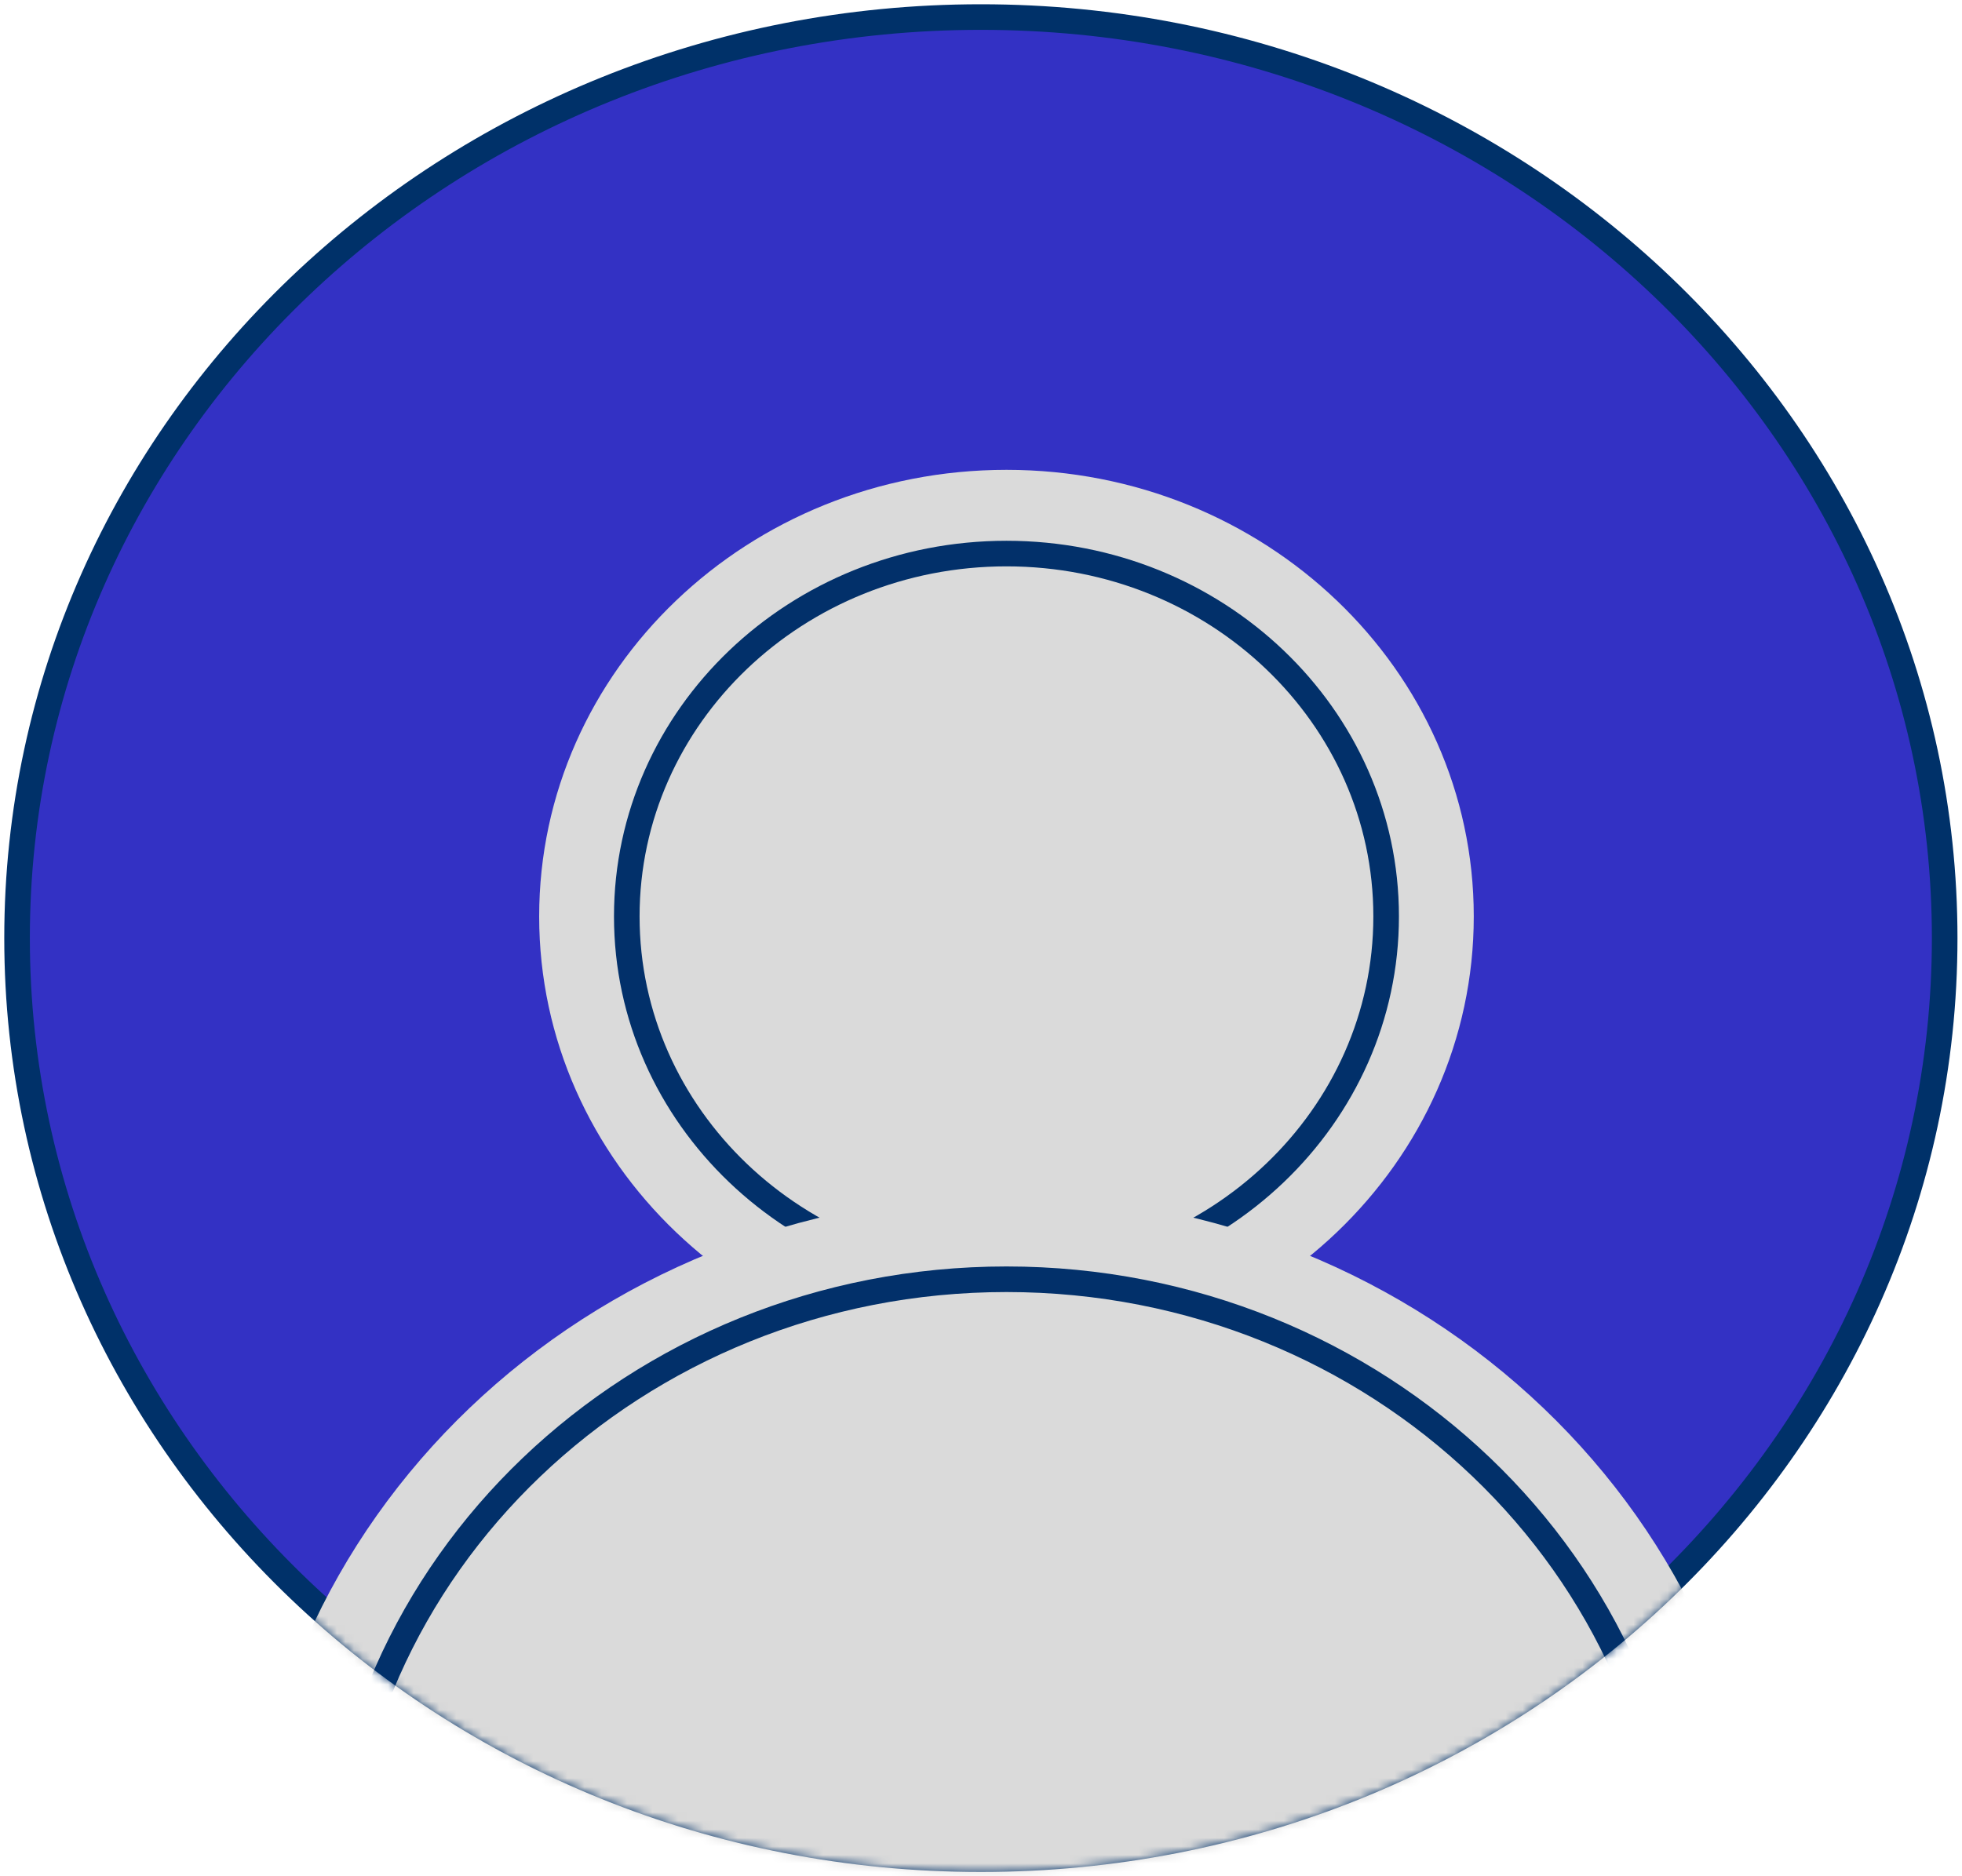 <svg xmlns="http://www.w3.org/2000/svg" width="230" height="220" fill="none" viewBox="0 0 230 220"><path fill="#3331C4" stroke="#003169" stroke-width="3" d="M114.985 218C177.386 218 227.969 169.647 227.969 110C227.969 50.353 177.386 2 114.985 2C52.585 2 2 50.353 2 110C2 169.647 52.585 218 114.985 218Z"/><mask id="mask0_158_8451" width="230" height="220" x="0" y="0" maskUnits="userSpaceOnUse" style="mask-type:alpha"><path fill="#fff" stroke="#fff" stroke-width="3" d="M114.985 218C177.386 218 227.969 169.647 227.969 110C227.969 50.353 177.386 2 114.985 2C52.585 2 2 50.353 2 110C2 169.647 52.585 218 114.985 218Z"/></mask><g mask="url(#mask0_158_8451)"><g filter="url(#filter0_d_158_8451)"><path fill="#DADADA" fill-rule="evenodd" d="M114.986 155.818C145.238 155.818 169.766 132.374 169.766 103.454C169.766 74.535 145.238 51.091 114.986 51.091C84.731 51.091 60.205 74.535 60.205 103.454C60.205 132.374 84.731 155.818 114.986 155.818Z" clip-rule="evenodd"/><path stroke="#02306A" stroke-width="3" d="M159.494 103.454C159.494 126.952 139.567 146 114.985 146C90.403 146 70.476 126.952 70.476 103.454C70.476 79.957 90.403 60.909 114.985 60.909C139.567 60.909 159.494 79.957 159.494 103.454Z"/></g><g filter="url(#filter1_d_158_8451)"><path fill="#DADADA" fill-rule="evenodd" d="M114.984 306.363C164.149 306.363 204.002 268.269 204.002 221.273C204.002 174.278 164.149 136.182 114.984 136.182C65.821 136.182 25.966 174.278 25.966 221.273C25.966 268.269 65.821 306.363 114.984 306.363Z" clip-rule="evenodd"/><path stroke="#02306A" stroke-width="3" d="M193.73 221.273C193.73 262.843 158.472 296.545 114.983 296.545C71.492 296.545 36.236 262.843 36.236 221.273C36.236 179.701 71.492 146 114.983 146C158.472 146 193.73 179.701 193.73 221.273Z"/></g></g><defs><filter id="filter0_d_158_8451" width="117.561" height="112.727" x="59.205" y="51.091" color-interpolation-filters="sRGB" filterUnits="userSpaceOnUse"><feFlood flood-opacity="0" result="BackgroundImageFix"/><feColorMatrix in="SourceAlpha" result="hardAlpha" type="matrix" values="0 0 0 0 0 0 0 0 0 0 0 0 0 0 0 0 0 0 127 0"/><feOffset dx="3" dy="4"/><feGaussianBlur stdDeviation="2"/><feColorMatrix type="matrix" values="0 0 0 0 0 0 0 0 0 0 0 0 0 0 0 0 0 0 0.2 0"/><feBlend in2="BackgroundImageFix" mode="normal" result="effect1_dropShadow_158_8451"/><feBlend in="SourceGraphic" in2="effect1_dropShadow_158_8451" mode="normal" result="shape"/></filter><filter id="filter1_d_158_8451" width="186.036" height="178.182" x="24.966" y="136.182" color-interpolation-filters="sRGB" filterUnits="userSpaceOnUse"><feFlood flood-opacity="0" result="BackgroundImageFix"/><feColorMatrix in="SourceAlpha" result="hardAlpha" type="matrix" values="0 0 0 0 0 0 0 0 0 0 0 0 0 0 0 0 0 0 127 0"/><feOffset dx="3" dy="4"/><feGaussianBlur stdDeviation="2"/><feColorMatrix type="matrix" values="0 0 0 0 0 0 0 0 0 0 0 0 0 0 0 0 0 0 0.2 0"/><feBlend in2="BackgroundImageFix" mode="normal" result="effect1_dropShadow_158_8451"/><feBlend in="SourceGraphic" in2="effect1_dropShadow_158_8451" mode="normal" result="shape"/></filter></defs></svg>